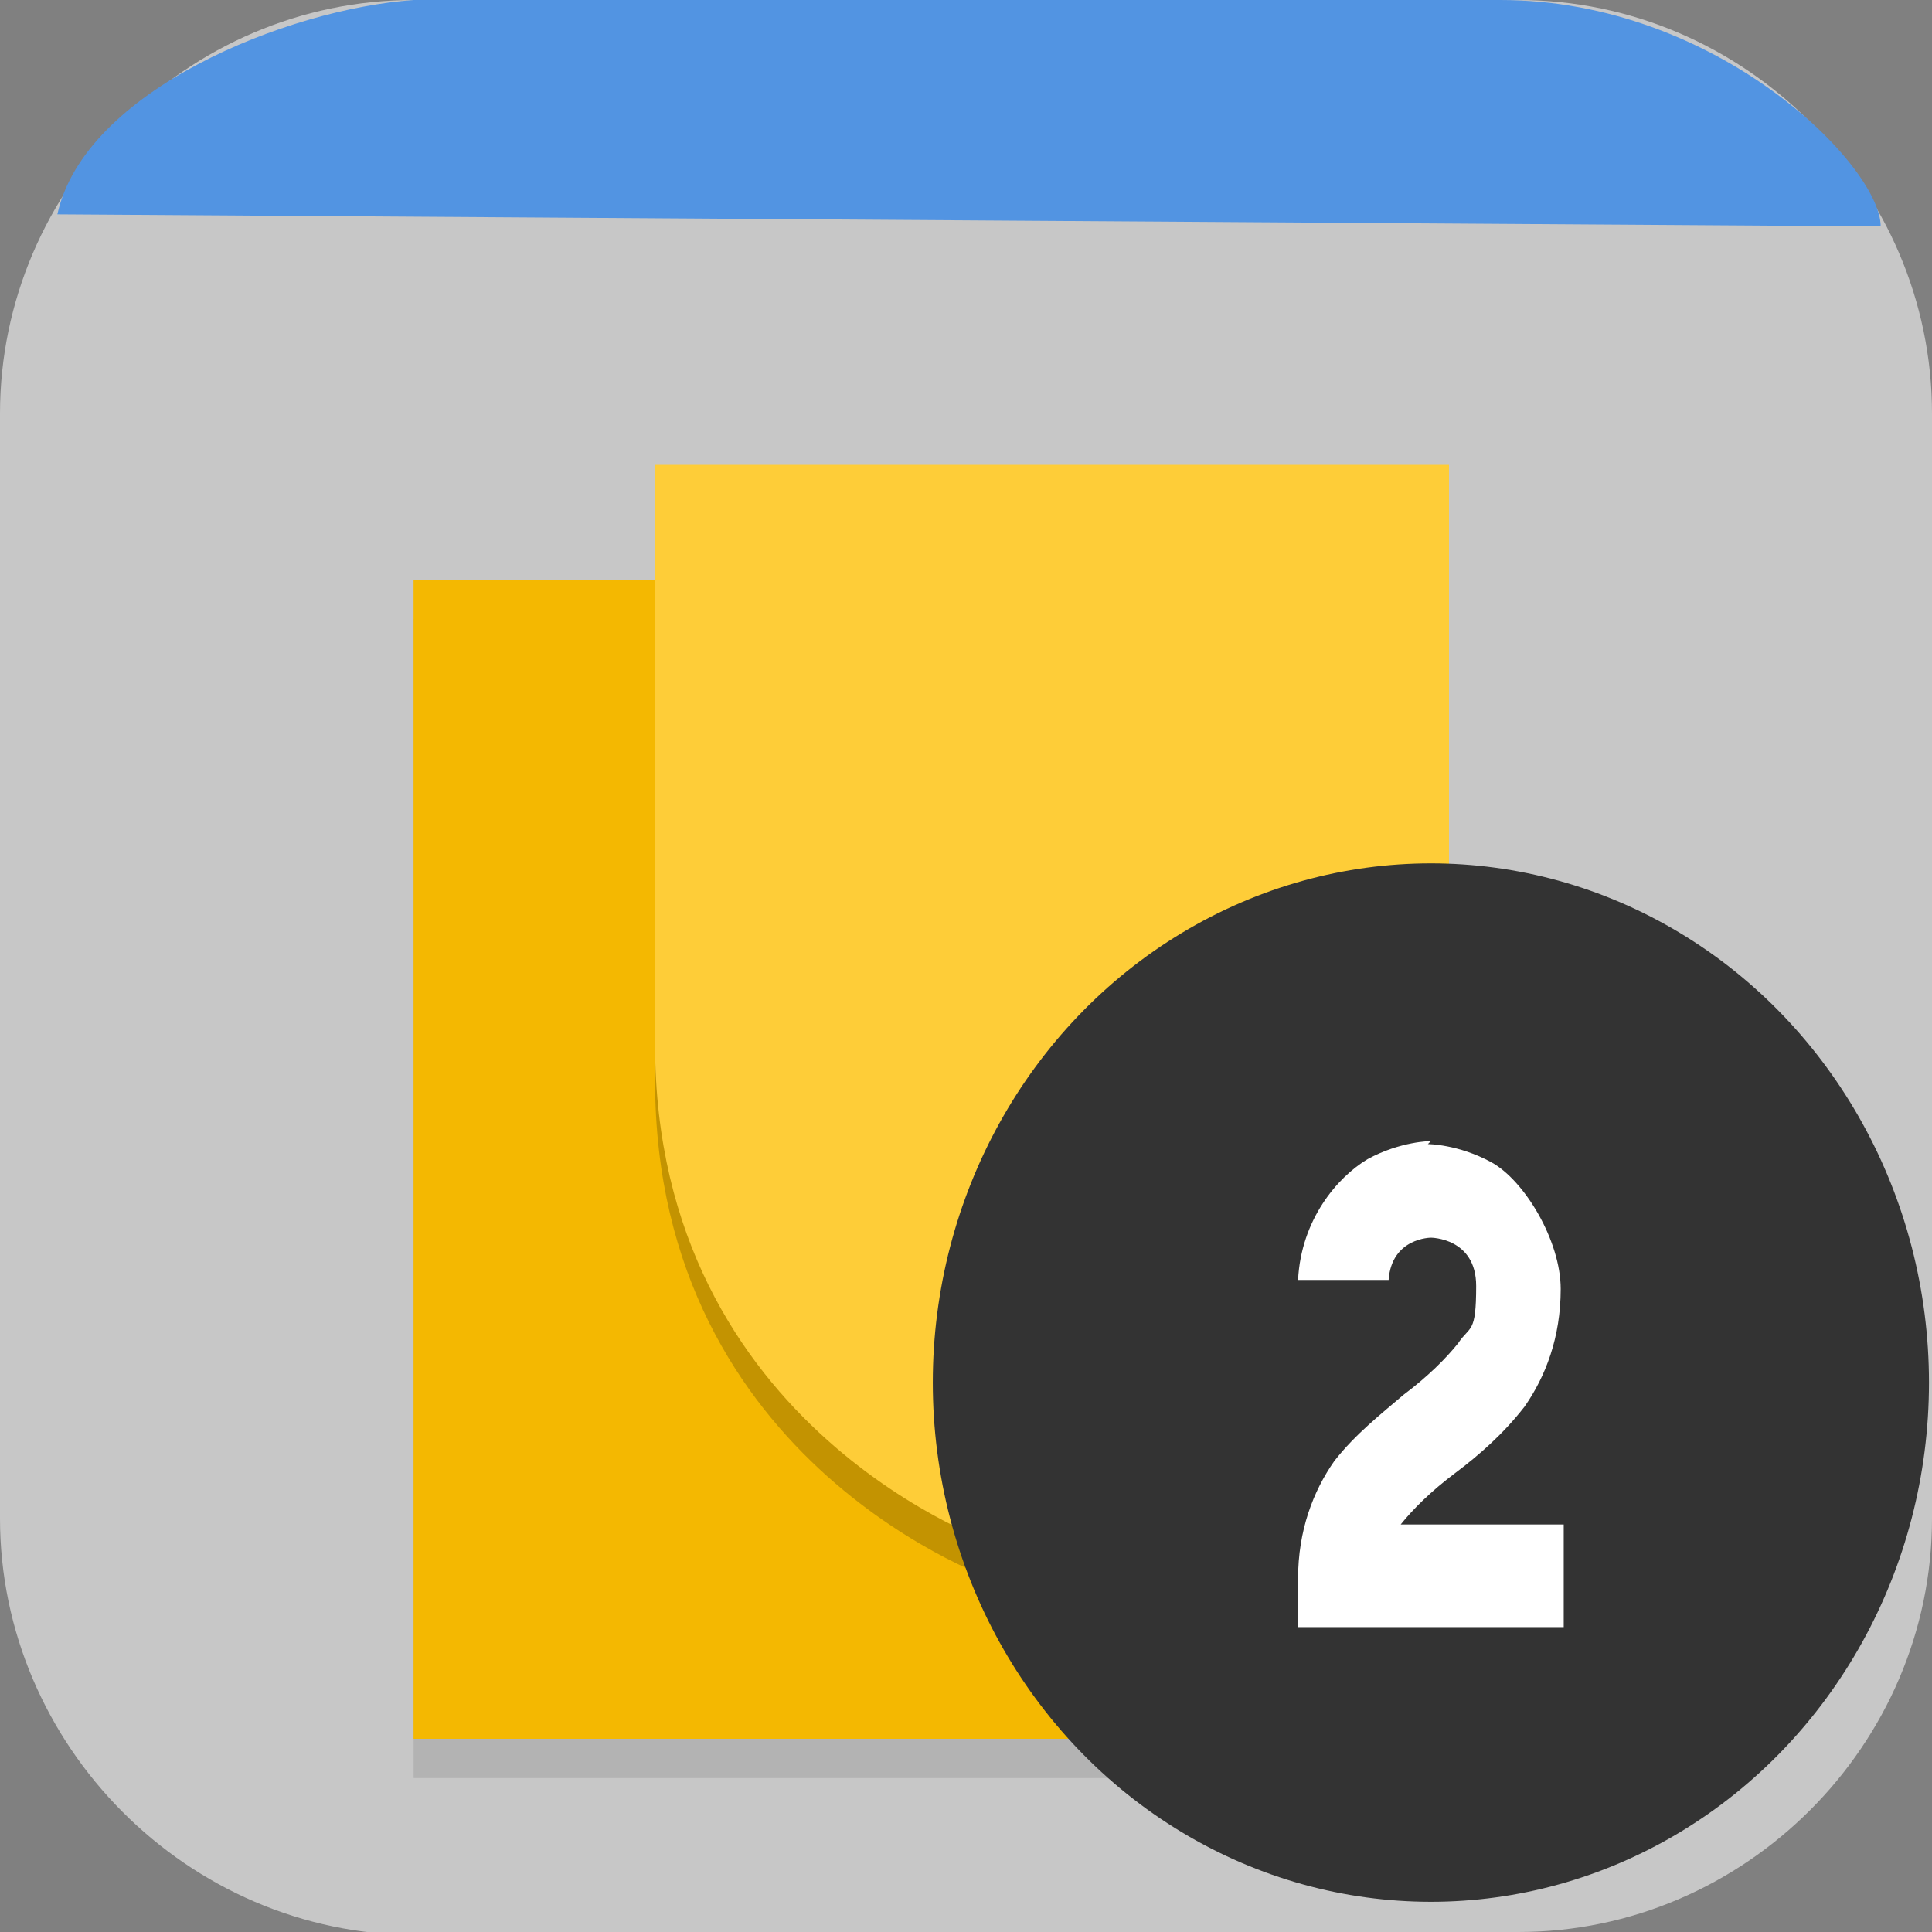 <?xml version="1.0" encoding="UTF-8"?>
<svg id="_图层_1" xmlns="http://www.w3.org/2000/svg" version="1.1" viewBox="0 0 64 64" width="16" height="16">
  <rect x="0" y="0" width="64" height="64" fill="#808080" stroke="none"/>
  <!-- Generator: Adobe Illustrator 29.0.1, SVG Export Plug-In . SVG Version: 2.1.0 Build 192)  -->
  <defs>
    <style>
      .st0 {
        fill: #fecd38;
      }

      .st1 {
        fill: #87d53c;
      }

      .st2 {
        fill: #5294e2;
      }

      .st3, .st4, .st5, .st6 {
        display: none;
      }

      .st3, .st4, .st7, .st8, .st9, .st10 {
        isolation: isolate;
      }

      .st3, .st8, .st9 {
        opacity: .2;
      }

      .st4, .st11, .st9, .st10 {
        fill: #fff;
      }

      .st4, .st7, .st10 {
        opacity: .1;
      }

      .st11 {
        fill-rule: evenodd;
      }

      .st5, .st12 {
        fill: #c7c7c7;
      }

      .st13 {
        fill: #333;
      }

      .st14 {
        fill: #f4b801;
      }
    </style>
  </defs>
  <path class="st12" d="M47.5,64.1H13.8c-7.6,0-13.8-6.3-13.8-13.8V13.7C0,6.2,6.2,0,13.7,0h36.6c7.5,0,13.7,6.2,13.7,13.7v36.6c0,7.5-6.2,13.7-13.7,13.7h-2.9.1Z"/>
  <g class="st6">
    <path class="st8" d="M20.3,9.7c-.8,0-1.6.4-2.1,1l-11,12.8c-1,1.2-1.1,3,0,4.3l22.7,28.9c1.1,1.3,2.9,1.5,4.1.3.1-.1.2-.2.3-.3l22.7-28.9c1-1.2.9-3.1,0-4.3l-11-12.8c-.6-.6-1.3-1-2.1-1h-23.4Z"/>
    <path class="st1" d="M20.3,8.9c-.8,0-1.6.4-2.1,1l-11,12.8c-1,1.2-1.1,3,0,4.3l22.7,28.9c1.1,1.3,2.9,1.5,4.1.3.1-.1.2-.2.3-.3l22.7-28.9c1-1.2.9-3.1,0-4.3l-11-12.8c-.6-.6-1.3-1-2.1-1h-23.4Z"/>
    <path class="st8" d="M20.3,8.9c-.2,0-.4,0-.6,0,0,0,0,0,0,0,0,0,0,0,0,0-.2,0-.4.1-.5.2,0,0,0,0,0,0,0,0,0,0,0,0-.2,0-.3.2-.5.3,0,0,0,0,0,0-.2.1-.3.3-.4.4l-11,12.8c-.5.6-.8,1.4-.8,2.2h51.2c0-.8-.3-1.6-.8-2.2l-11-12.8c-.1-.2-.3-.3-.4-.4,0,0,0,0,0,0-.2-.1-.3-.2-.5-.3,0,0,0,0,0,0-.2,0-.3-.1-.5-.2,0,0,0,0,0,0,0,0,0,0,0,0-.2,0-.4,0-.6,0h-11.7s-11.7,0-11.7,0Z"/>
    <path class="st1" d="M32,8.9l11.9,16.1h-23.9l11.9-16.1Z"/>
    <path class="st8" d="M32,57l11.9-32.1h-23.9l11.9,32.1Z"/>
    <path class="st9" d="M20.3,8.9c-.8,0-1.6.4-2.1,1l-11,12.8c-.6.7-.9,1.7-.8,2.6,0-.7.3-1.3.8-1.8l11-12.8c.6-.6,1.3-1,2.1-1h23.4c.8,0,1.6.4,2.1,1l11,12.8c.4.5.7,1.1.8,1.8.1-1-.2-1.9-.8-2.6l-11-12.8c-.6-.6-1.3-1-2.1-1h-23.4Z"/>
  </g>
  <g>
    <path class="st3" d="M0,9v52.7c0,2,1.4,3.6,3.2,3.6h57.6c1.8,0,3.2-1.6,3.2-3.6V9H0Z"/>
    <path class="st3" d="M8.8,44.9h46.3c1.3,0,2.4,1.3,2.4,3v1.2c0,1.6-1.1,3-2.4,3H8.8c-1.3,0-2.4-1.3-2.4-3v-1.2c0-1.6,1.1-3,2.4-3Z"/>
    <path class="st5" d="M0,7.7v52.7c0,2,1.4,3.6,3.2,3.6h57.6c1.8,0,3.2-1.6,3.2-3.6V7.7H0Z"/>
    <path class="st2" d="M62.3,7.5c0-2-5.4-7.5-12.6-7.5H13.7C9.5.3,2.8,3,1.9,7.1"/>
    <path class="st4" d="M3.2,0C1.4,0,0,1.6,0,3.6v1.3C0,2.9,1.4,1.3,3.2,1.3h57.6c1.8,0,3.2,1.6,3.2,3.6v-1.3c0-2-1.4-3.6-3.2-3.6H3.2Z"/>
    <rect class="st7" x="13.7" y="20.5" width="27.4" height="38.4"/>
    <rect class="st14" x="13.7" y="19.2" width="27.4" height="38.4"/>
    <path class="st8" d="M21.7,16.6v19.2c0,12.8,11.4,16.6,11.4,16.6h26.3s-11.4-3.8-11.4-16.6v-19.2h-26.3Z"/>
    <path class="st0" d="M21.7,15.4v19.2c0,12.8,11.4,16.6,11.4,16.6h26.3s-11.4-3.8-11.4-16.6V15.4h-26.3Z"/>
  </g>
  <g>
    <g class="st6">
      <path class="st8" d="M0,8v47.2c0,1.8,1.4,3.2,3.1,3.2h55.6c1.7,0,3.1-1.4,3.1-3.2V8H0Z"/>
      <path class="st8" d="M8.5,40.2h44.7c1.3,0,2.4,1.2,2.4,2.7v1.1c0,1.5-1.1,2.7-2.4,2.7H8.5c-1.3,0-2.4-1.2-2.4-2.7v-1.1c0-1.5,1.1-2.7,2.4-2.7Z"/>
      <path class="st12" d="M0,6.9v47.2c0,1.8,1.4,3.2,3.1,3.2h55.6c1.7,0,3.1-1.4,3.1-3.2V6.9H0Z"/>
      <path class="st2" d="M3.1,0C1.4,0,0,1.4,0,3.2v3.7h61.8v-3.7c0-1.8-1.4-3.2-3.1-3.2H3.1Z"/>
      <path class="st10" d="M3.1,0C1.4,0,0,1.4,0,3.2v1.1C0,2.6,1.4,1.1,3.1,1.1h55.6c1.7,0,3.1,1.4,3.1,3.2v-1.1c0-1.8-1.4-3.2-3.1-3.2H3.1Z"/>
      <rect class="st7" x="13.2" y="18.3" width="26.5" height="34.4"/>
      <rect class="st14" x="13.2" y="17.2" width="26.5" height="34.4"/>
      <path class="st8" d="M21,14.9v17.2c0,11.5,11,14.9,11,14.9h25.4s-11-3.4-11-14.9V14.9h-25.4Z"/>
      <path class="st0" d="M21,13.7v17.2c0,11.5,11,14.9,11,14.9h25.4s-11-3.4-11-14.9V13.7h-25.4Z"/>
    </g>
    <ellipse class="st3" cx="47.4" cy="47" rx="16.5" ry="17.2"/>
    <ellipse class="st13" cx="47.4" cy="45.8" rx="16.5" ry="17.2"/>
    <path class="st11" d="M47.4,37.8s-1,0-2.1.6c-1,.6-2.2,2-2.3,4h3c.1-1.4,1.4-1.4,1.4-1.4,0,0,1.5,0,1.5,1.6s-.2,1.3-.6,1.9c-.4.5-1,1.1-1.8,1.7-.7.6-1.6,1.3-2.3,2.2-.7,1-1.2,2.3-1.2,3.9v1.6h8.8v-3.4h-5.4c0,0,0,0,0,0,.4-.5,1-1.1,1.8-1.7s1.6-1.3,2.3-2.2c.7-1,1.2-2.3,1.2-3.9s-1.2-3.6-2.3-4.2c-1.1-.6-2.1-.6-2.1-.6Z"/>
  </g>
</svg>